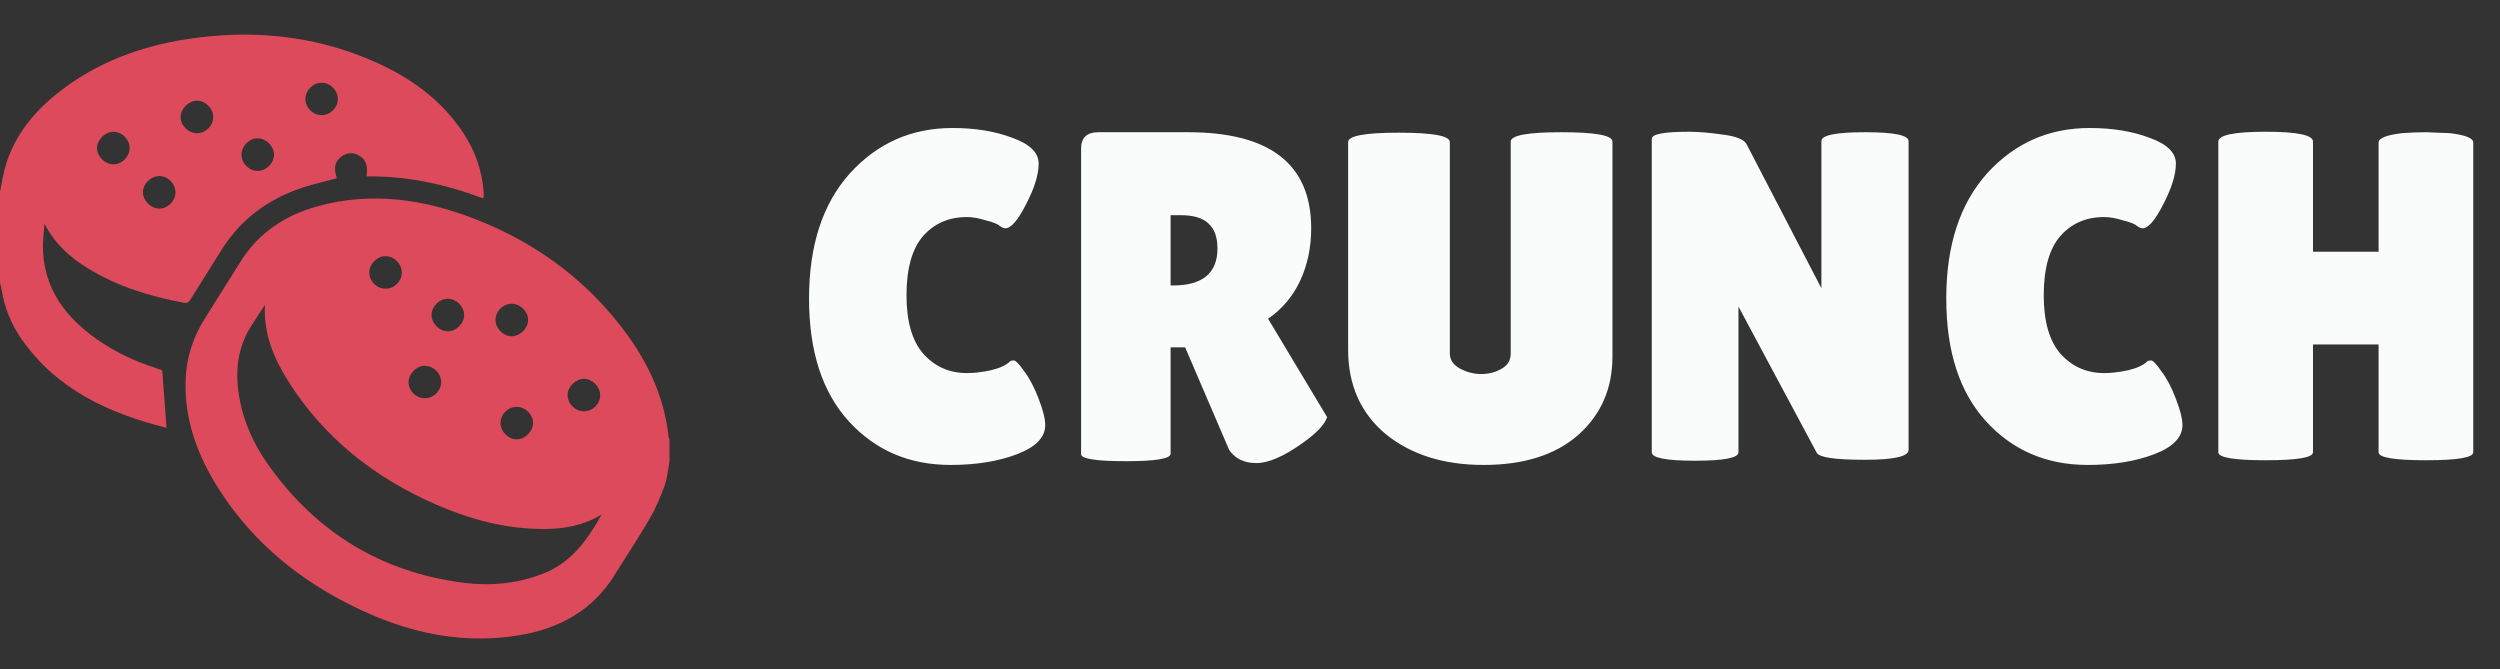 <svg width="239" height="64" viewBox="0 0 239 64" fill="none" xmlns="http://www.w3.org/2000/svg">
<rect x="0" y="0" width="239" height="64" fill="#333333" stroke="none"/>
<g clip-path="url(#clip0_44_17)">
<path d="M64 44.157C63.849 44.928 63.793 45.733 63.526 46.463C63.131 47.548 62.669 48.629 62.089 49.626C61.034 51.439 59.862 53.184 58.756 54.97C56.645 58.378 53.441 60.108 49.609 60.736C43.466 61.743 37.795 60.175 32.437 57.276C28.092 54.926 24.389 51.799 21.564 47.721C19.2 44.307 17.608 40.609 17.742 36.347C17.809 34.219 18.441 32.269 19.57 30.47C20.708 28.657 21.852 26.847 22.984 25.029C24.712 22.253 27.255 20.579 30.348 19.722C35.451 18.309 40.43 19.023 45.272 20.883C50.78 22.999 55.477 26.299 59.16 30.938C61.684 34.115 63.474 37.638 63.914 41.741C63.925 41.842 63.972 41.938 64.003 42.036V44.157H64ZM25.332 29.146C24.892 29.818 24.438 30.482 24.013 31.163C22.942 32.879 22.552 34.756 22.719 36.763C22.965 39.707 24.114 42.318 25.815 44.669C30.371 50.968 36.516 54.7 44.255 55.704C46.885 56.046 49.48 55.804 51.982 54.812C54.618 53.768 56.129 51.657 57.516 49.193C55.712 50.272 53.865 50.572 51.947 50.572C48.37 50.572 44.987 49.67 41.738 48.259C35.854 45.7 30.982 41.889 27.542 36.419C26.166 34.232 25.176 31.884 25.331 29.144L25.332 29.146ZM42.794 28.562C41.974 28.572 41.243 29.318 41.254 30.134C41.266 30.94 42.031 31.685 42.834 31.674C43.644 31.662 44.384 30.903 44.373 30.094C44.362 29.277 43.615 28.552 42.794 28.562ZM36.883 27.597C37.718 27.594 38.42 26.871 38.408 26.03C38.395 25.192 37.687 24.497 36.838 24.489C36.074 24.481 35.311 25.239 35.305 26.01C35.297 26.89 36.004 27.599 36.885 27.596L36.883 27.597ZM48.928 29.039C48.091 29.037 47.371 29.748 47.37 30.578C47.369 31.393 48.105 32.139 48.916 32.145C49.709 32.15 50.483 31.383 50.486 30.589C50.49 29.778 49.748 29.041 48.928 29.039V29.039ZM40.666 38.07C41.495 38.057 42.197 37.318 42.172 36.484C42.148 35.653 41.425 34.968 40.574 34.971C39.813 34.973 39.063 35.738 39.06 36.513C39.058 37.386 39.777 38.083 40.666 38.069V38.07ZM55.83 39.319C56.664 39.316 57.381 38.601 57.377 37.772C57.375 36.957 56.627 36.214 55.818 36.219C55.018 36.223 54.258 36.987 54.261 37.784C54.264 38.6 55.003 39.323 55.83 39.32V39.319ZM49.389 38.897C48.548 38.901 47.848 39.607 47.852 40.448C47.855 41.27 48.591 42.005 49.407 42.001C50.203 41.995 50.968 41.222 50.962 40.43C50.956 39.612 50.217 38.892 49.39 38.897H49.389Z" fill="#DC4A5B"/>
<path d="M0 18.333C0.196 17.426 0.32 16.494 0.603 15.615C1.507 12.81 3.309 10.633 5.59 8.836C9.174 6.012 13.312 4.46 17.778 3.757C23.959 2.784 29.984 3.348 35.75 5.875C39.16 7.369 42.123 9.471 44.23 12.616C45.409 14.376 46.109 16.308 46.239 18.433C46.246 18.557 46.248 18.683 46.245 18.807C46.245 18.843 46.214 18.879 46.176 18.965C42.596 17.606 38.897 16.81 35.037 16.866C35.196 15.804 34.965 15.226 34.258 14.831C33.718 14.53 33.084 14.602 32.572 15.022C31.991 15.497 31.889 16.067 32.203 17.046C31.085 17.348 29.948 17.594 28.851 17.961C25.583 19.057 22.963 21.005 21.134 23.96C20.182 25.498 19.21 27.022 18.255 28.558C18.094 28.818 17.956 29.015 17.579 28.945C14.348 28.34 11.243 27.395 8.417 25.661C6.723 24.622 5.267 23.359 4.255 21.385C4.21 21.87 4.182 22.178 4.154 22.488C3.762 26.879 5.821 30.017 9.268 32.439C11 33.656 12.896 34.543 14.908 35.191C15.144 35.267 15.375 35.357 15.512 35.406C15.651 37.265 15.782 39.055 15.919 40.898C10.419 39.521 5.45 37.263 2.063 32.425C1.037 30.958 0.398 29.321 0.125 27.546C0.101 27.384 0.044 27.227 0.001 27.068C0.001 24.157 0.001 21.247 0.001 18.335L0 18.333ZM20.383 11.197C20.387 10.381 19.653 9.632 18.842 9.626C18.053 9.619 17.274 10.389 17.267 11.178C17.261 11.987 18.003 12.73 18.821 12.735C19.657 12.739 20.379 12.029 20.383 11.199V11.197ZM12.389 14.13C12.379 13.308 11.633 12.584 10.816 12.598C10.016 12.612 9.26 13.389 9.275 14.18C9.292 14.982 10.061 15.723 10.865 15.711C11.685 15.698 12.399 14.957 12.389 14.13ZM16.774 18.414C16.787 17.577 16.088 16.849 15.258 16.834C14.438 16.82 13.686 17.537 13.664 18.353C13.643 19.145 14.394 19.923 15.196 19.942C16.01 19.962 16.76 19.235 16.774 18.414ZM24.639 16.338C25.457 16.335 26.197 15.595 26.195 14.783C26.194 13.976 25.441 13.227 24.632 13.227C23.816 13.227 23.086 13.965 23.087 14.789C23.089 15.618 23.813 16.34 24.639 16.338V16.338ZM32.296 9.482C32.305 8.654 31.592 7.922 30.766 7.91C29.944 7.899 29.207 8.621 29.197 9.445C29.187 10.273 29.897 10.998 30.729 11.007C31.565 11.016 32.287 10.314 32.296 9.482V9.482Z" fill="#DC4A5B"/>
</g>
<path d="M91.053 12.237C93.233 12.237 95.144 12.55 96.787 13.178C98.46 13.775 99.296 14.596 99.296 15.642C99.296 16.687 98.893 17.986 98.086 19.539C97.31 21.062 96.653 21.824 96.115 21.824C95.966 21.824 95.787 21.749 95.578 21.6C95.398 21.421 94.95 21.242 94.234 21.062C93.547 20.853 92.949 20.749 92.442 20.749C90.709 20.749 89.306 21.361 88.23 22.586C87.185 23.81 86.662 25.692 86.662 28.23C86.662 30.739 87.2 32.606 88.275 33.83C89.38 35.055 90.769 35.667 92.442 35.667C93.129 35.667 93.89 35.578 94.726 35.398C95.593 35.189 96.205 34.906 96.563 34.547C96.623 34.487 96.742 34.458 96.922 34.458C97.101 34.458 97.429 34.801 97.907 35.488C98.415 36.145 98.878 37.026 99.296 38.131C99.714 39.206 99.923 40.043 99.923 40.64C99.923 41.805 99.027 42.731 97.235 43.418C95.443 44.105 93.323 44.448 90.874 44.448C86.931 44.448 83.691 43.059 81.152 40.282C78.613 37.504 77.344 33.592 77.344 28.544C77.344 23.467 78.643 19.48 81.242 16.582C83.87 13.685 87.14 12.237 91.053 12.237ZM111.909 43.373C111.909 43.851 110.491 44.09 107.653 44.09C104.786 44.09 103.352 43.866 103.352 43.418V14.208C103.352 13.163 103.905 12.64 105.01 12.64H113.567C121.422 12.64 125.349 15.701 125.349 21.824C125.349 23.676 124.991 25.363 124.274 26.886C123.557 28.38 122.542 29.574 121.228 30.47L126.873 39.878C126.634 40.595 125.857 41.416 124.543 42.342C122.751 43.627 121.273 44.269 120.108 44.269C118.943 44.269 118.077 43.851 117.509 43.014L113.298 33.203H111.909V43.373ZM111.909 20.57V27.29H112.133C114.971 27.29 116.389 26.11 116.389 23.75C116.389 22.675 116.106 21.884 115.538 21.376C115 20.838 114.104 20.57 112.85 20.57H111.909ZM144.427 13.536C144.427 12.939 146.04 12.64 149.265 12.64C152.521 12.64 154.149 12.939 154.149 13.536V34.099C154.149 37.146 153.059 39.639 150.878 41.581C148.698 43.492 145.681 44.448 141.829 44.448C138.006 44.448 134.885 43.462 132.465 41.491C130.076 39.49 128.881 36.802 128.881 33.427V13.581C128.881 12.983 130.494 12.685 133.72 12.685C136.975 12.685 138.603 12.983 138.603 13.581V33.786C138.603 34.383 138.917 34.861 139.544 35.219C140.201 35.578 140.888 35.757 141.605 35.757C142.321 35.757 142.964 35.593 143.531 35.264C144.128 34.935 144.427 34.443 144.427 33.786V13.536ZM182.459 43.014C182.459 43.642 181.055 43.955 178.248 43.955C175.44 43.955 173.917 43.731 173.678 43.283L166.197 29.306V43.238C166.197 43.776 164.808 44.045 162.03 44.045C159.283 44.045 157.909 43.776 157.909 43.238V13.267C157.909 12.819 159.088 12.595 161.448 12.595C162.374 12.595 163.449 12.685 164.674 12.864C165.928 13.013 166.69 13.312 166.958 13.76L174.126 27.558V13.491C174.126 12.924 175.515 12.64 178.293 12.64C181.07 12.64 182.459 12.924 182.459 13.491V43.014ZM199.772 12.237C201.952 12.237 203.863 12.55 205.506 13.178C207.178 13.775 208.015 14.596 208.015 15.642C208.015 16.687 207.612 17.986 206.805 19.539C206.029 21.062 205.372 21.824 204.834 21.824C204.685 21.824 204.505 21.749 204.296 21.6C204.117 21.421 203.669 21.242 202.952 21.062C202.265 20.853 201.668 20.749 201.16 20.749C199.428 20.749 198.024 21.361 196.949 22.586C195.904 23.81 195.381 25.692 195.381 28.23C195.381 30.739 195.919 32.606 196.994 33.83C198.099 35.055 199.488 35.667 201.16 35.667C201.847 35.667 202.609 35.578 203.445 35.398C204.311 35.189 204.924 34.906 205.282 34.547C205.342 34.487 205.461 34.458 205.64 34.458C205.82 34.458 206.148 34.801 206.626 35.488C207.134 36.145 207.597 37.026 208.015 38.131C208.433 39.206 208.642 40.043 208.642 40.64C208.642 41.805 207.746 42.731 205.954 43.418C204.162 44.105 202.041 44.448 199.592 44.448C195.65 44.448 192.409 43.059 189.871 40.282C187.332 37.504 186.063 33.592 186.063 28.544C186.063 23.467 187.362 19.48 189.96 16.582C192.589 13.685 195.859 12.237 199.772 12.237ZM236.442 43.238C236.442 43.746 234.934 44 231.918 44C228.901 44 227.393 43.746 227.393 43.238V32.934H221.121V43.238C221.121 43.746 219.613 44 216.596 44C213.58 44 212.071 43.746 212.071 43.238V13.536C212.071 12.909 213.58 12.595 216.596 12.595C219.613 12.595 221.121 12.909 221.121 13.536V24.064H227.393V13.626C227.393 13.207 228.14 12.909 229.633 12.73C230.409 12.67 231.171 12.64 231.918 12.64L234.202 12.73C235.696 12.909 236.442 13.207 236.442 13.626V43.238Z" fill="#FAFBFB"/>
<defs>
<clipPath id="clip0_44_17">
<rect width="64" height="64" fill="white"/>
</clipPath>
</defs>
</svg>
